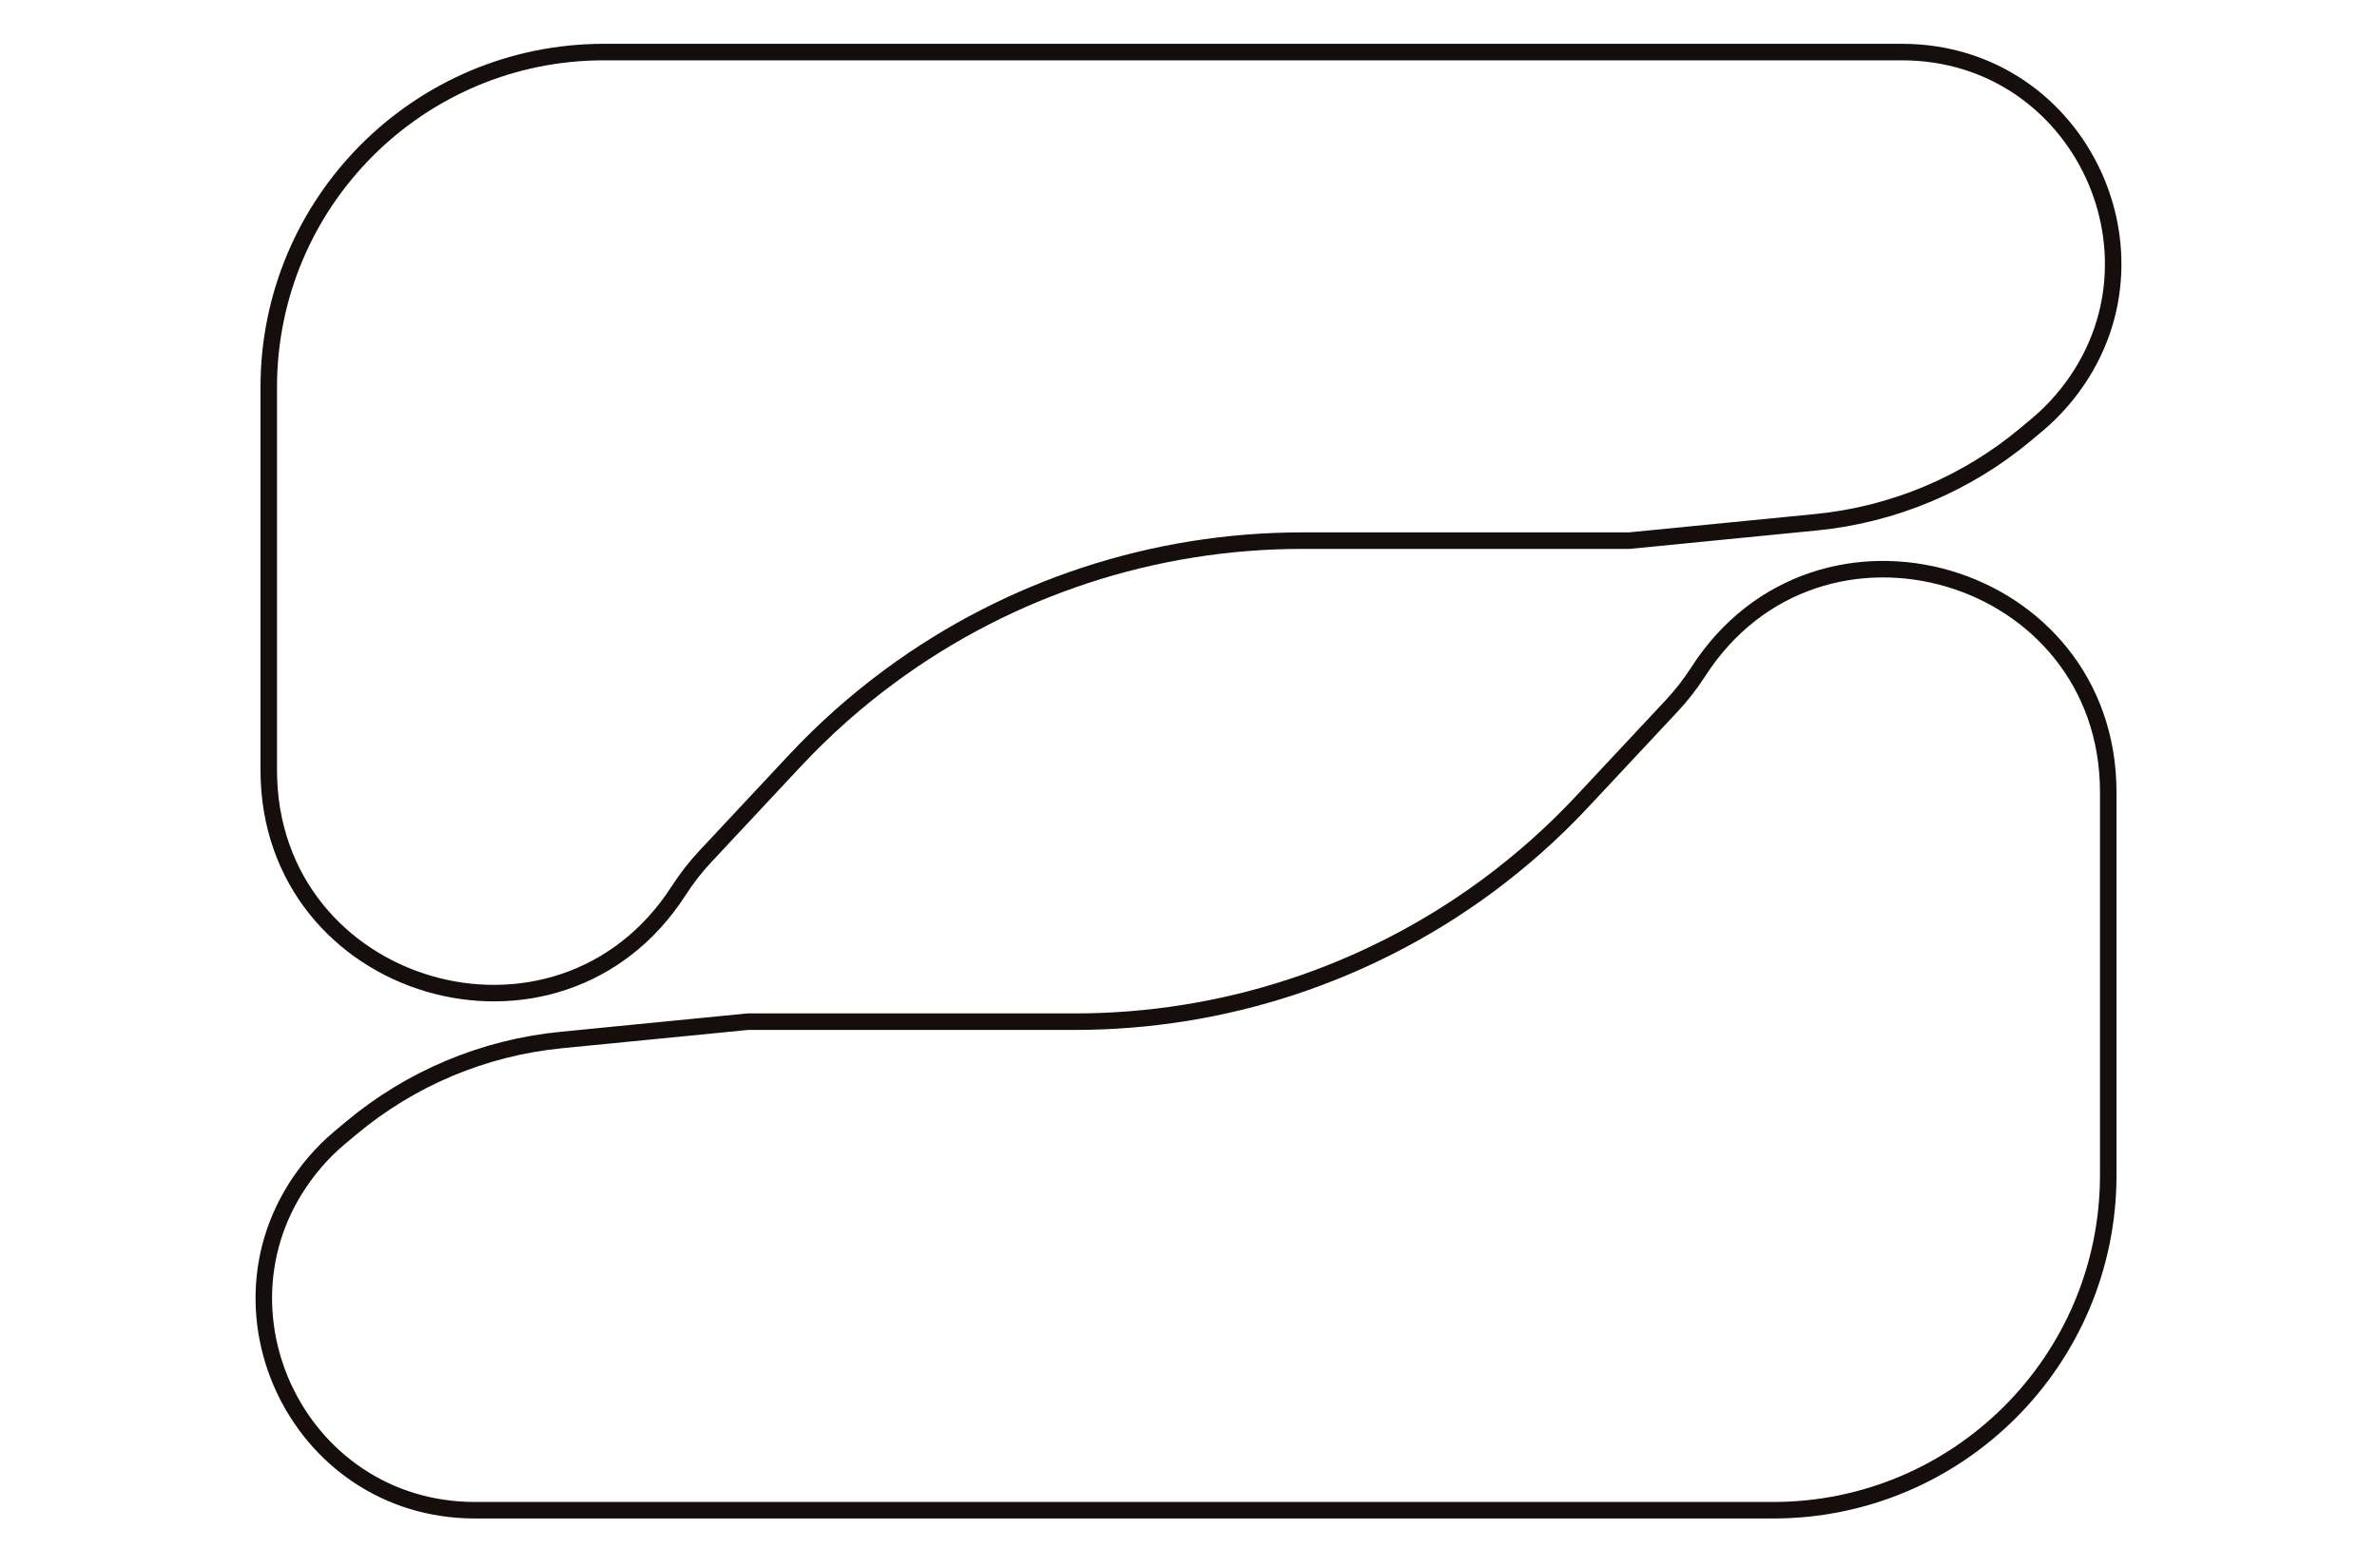 <svg width="144" height="95" viewBox="0 0 144 95" fill="none" xmlns="http://www.w3.org/2000/svg">
<g id="Group 435">
<path id="Rectangle 57" d="M16.281 23.459C16.281 12.245 25.372 3.154 36.585 3.154H115.219C126.12 3.154 132.013 15.93 124.936 24.221C124.474 24.763 123.967 25.265 123.421 25.723L122.74 26.293C119.134 29.313 114.701 31.175 110.02 31.635L98.696 32.75H78.873C69.903 32.75 61.167 35.617 53.943 40.934C51.857 42.468 49.918 44.192 48.15 46.083L42.729 51.879C42.133 52.516 41.596 53.206 41.124 53.94C33.84 65.266 16.281 60.108 16.281 46.641V23.459Z" stroke="#160E0C"/>
<path id="Rectangle 58" d="M127.719 71.179C127.719 82.393 118.629 91.483 107.415 91.483H28.781C17.88 91.483 11.987 78.708 19.064 70.416C19.526 69.874 20.033 69.372 20.579 68.915L21.26 68.345C24.866 65.325 29.299 63.463 33.98 63.002L45.304 61.888H65.127C74.097 61.888 82.833 59.02 90.058 53.704C92.143 52.169 94.082 50.446 95.85 48.555L101.271 42.758C101.867 42.121 102.404 41.431 102.876 40.698C110.159 29.371 127.719 34.53 127.719 47.996V71.179Z" stroke="#160E0C"/>
</g>
</svg>
